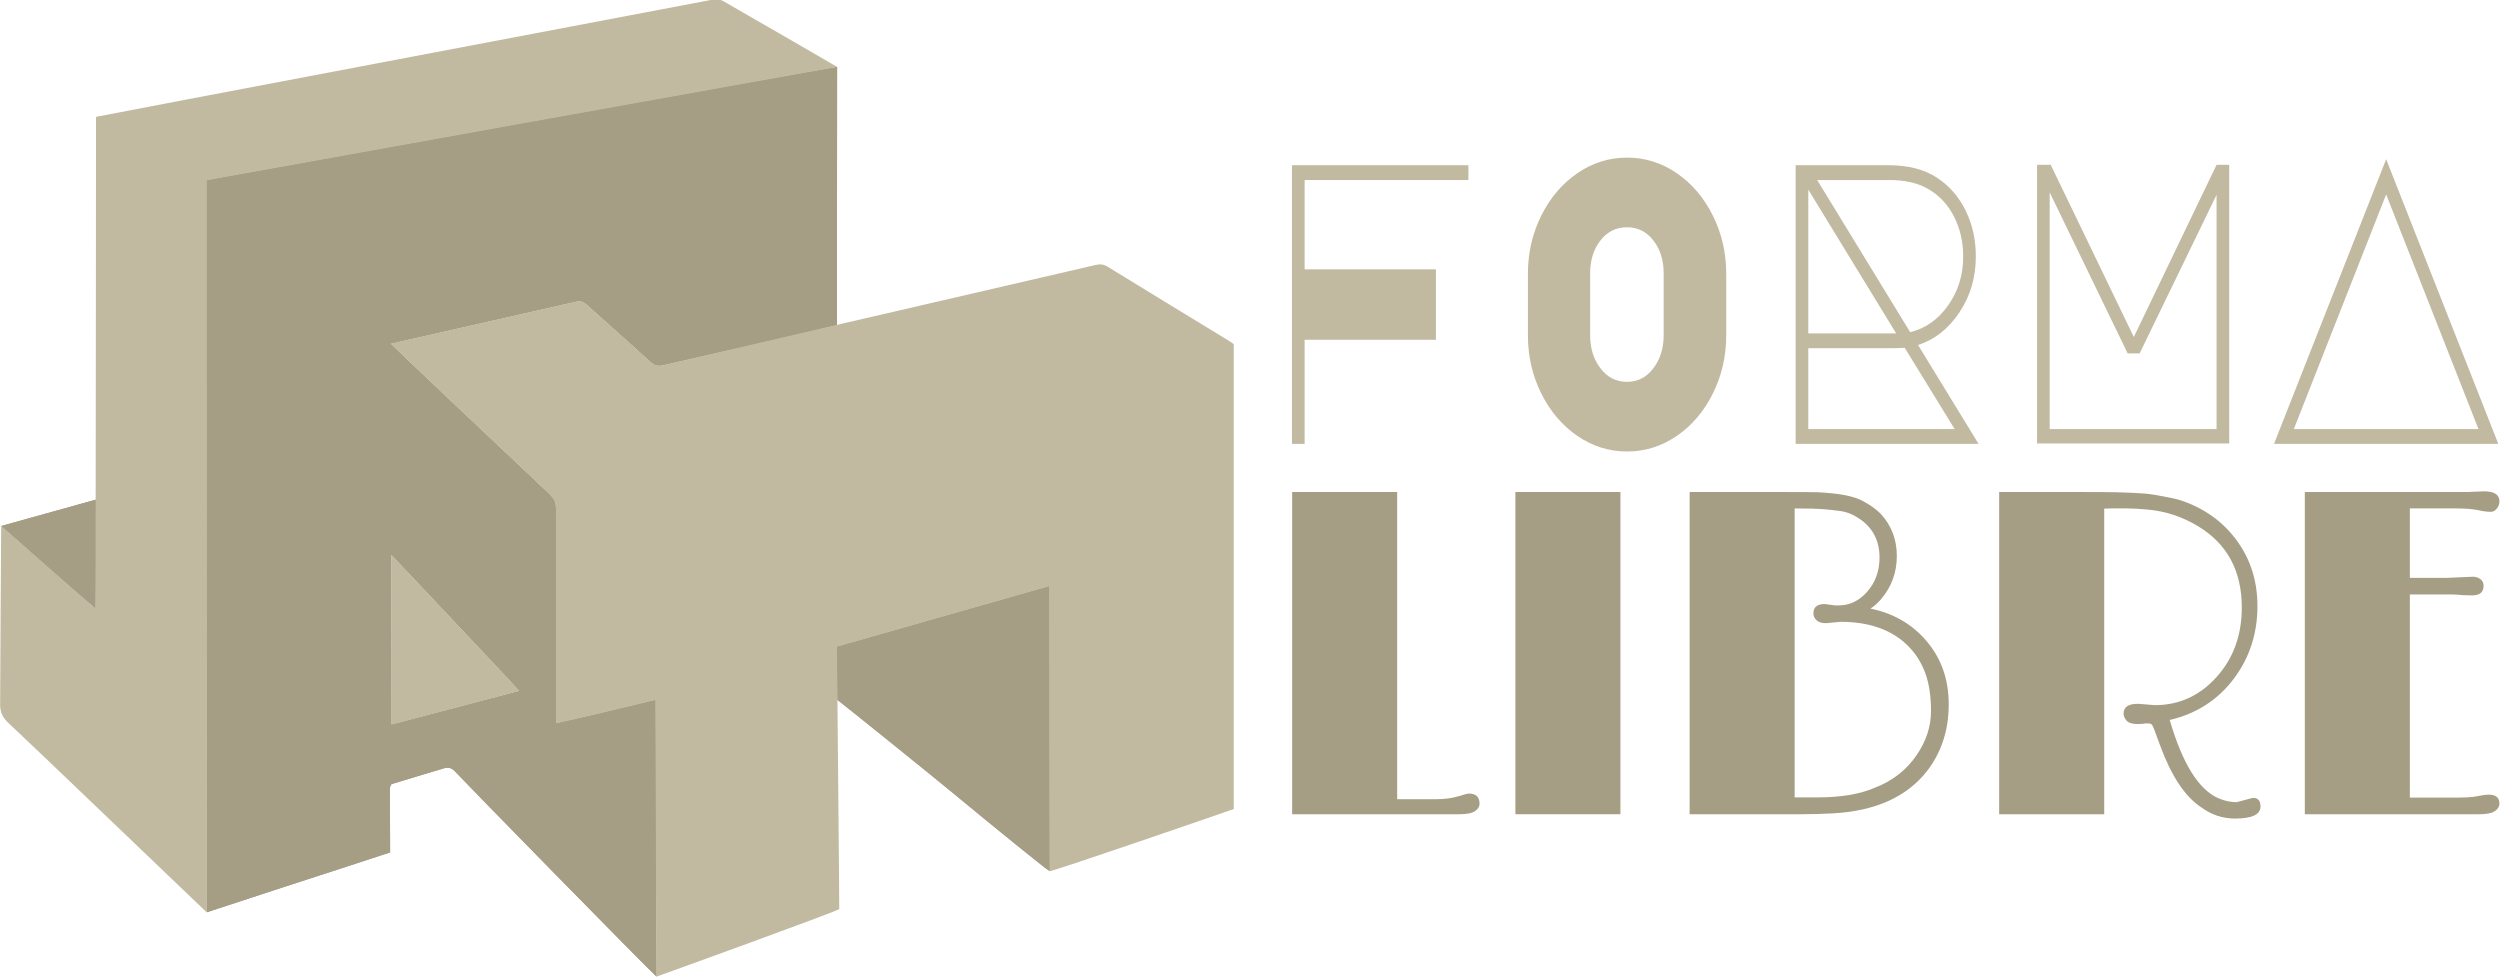 <?xml version="1.0" encoding="UTF-8" standalone="no"?>
<!DOCTYPE svg PUBLIC "-//W3C//DTD SVG 1.1//EN" "http://www.w3.org/Graphics/SVG/1.1/DTD/svg11.dtd">
<svg width="100%" height="100%" viewBox="0 0 1158 453" version="1.1" xmlns="http://www.w3.org/2000/svg" xmlns:xlink="http://www.w3.org/1999/xlink" xml:space="preserve" xmlns:serif="http://www.serif.com/" style="fill-rule:evenodd;clip-rule:evenodd;stroke-linejoin:round;stroke-miterlimit:2;">
    <g transform="matrix(1,0,0,1,-121.642,-1435.84)">
        <g transform="matrix(0.668,0,0,0.668,40.347,646.915)">
            <g id="Completo" transform="matrix(0.293,0,0,0.293,-21.673,1173.59)">
                <g transform="matrix(1,0,0,1,-409.401,187.797)">
                    <g id="Forma-Curva" serif:id="Forma Curva" transform="matrix(0.854,0,0,1,3616.06,-2213.71)">
                        <path d="M887.363,2442.3L887.363,2477.36L433.483,2477.36L433.483,2688.66L797.345,2688.66L797.345,2855.43L433.483,2855.43L433.483,3101.8L398.423,3101.8L398.423,2442.3L887.363,2442.3Z" style="fill:rgb(193,186,161);fill-rule:nonzero;"/>
                        <path d="M1052.24,2699.09C1052.24,2649.81 1064.56,2604.02 1089.19,2561.69C1113.83,2519.37 1147.15,2485.89 1189.16,2461.25C1231.17,2436.61 1277.12,2424.3 1327.03,2424.3C1376.93,2424.3 1422.89,2436.61 1464.9,2461.25C1506.91,2485.89 1540.23,2519.37 1564.87,2561.69C1589.5,2604.02 1601.82,2649.81 1601.82,2699.09L1601.82,2845.01C1601.82,2894.28 1589.5,2940.08 1564.87,2982.41C1540.23,3024.73 1506.91,3058.21 1464.9,3082.85C1422.89,3107.49 1376.93,3119.8 1327.03,3119.8C1277.12,3119.8 1231.17,3107.49 1189.16,3082.85C1147.15,3058.21 1113.83,3024.73 1089.19,2982.41C1064.56,2940.08 1052.24,2894.28 1052.24,2845.01L1052.24,2699.09ZM1224.69,2845.01C1224.69,2875.33 1234.17,2901.23 1253.12,2922.71C1272.07,2944.19 1296.71,2954.93 1327.03,2954.93C1356.72,2954.93 1381.04,2944.19 1399.99,2922.71C1418.94,2901.23 1428.42,2875.33 1428.42,2845.01L1428.42,2698.14C1428.42,2667.19 1418.94,2641.29 1399.99,2620.44C1381.04,2599.59 1356.72,2589.17 1327.03,2589.17C1296.71,2589.17 1272.07,2599.59 1253.12,2620.44C1234.17,2641.29 1224.69,2667.19 1224.69,2698.14L1224.69,2845.01Z" style="fill:rgb(193,186,161);fill-rule:nonzero;"/>
                        <path d="M2301.12,3101.8L1794.18,3101.8L1794.18,2442.3L2050.96,2442.3C2105.92,2442.3 2150.77,2452.09 2185.52,2471.67C2219.63,2490.62 2246.16,2516.53 2265.11,2549.37C2284.06,2582.22 2293.54,2618.55 2293.54,2658.34C2293.54,2707.62 2278.38,2751.68 2248.06,2790.53C2217.74,2829.38 2179.52,2855.12 2133.4,2867.75L2301.12,3101.8ZM1853.87,2477.36L2111.61,2837.43C2153.93,2828.59 2188.99,2807.43 2216.79,2773.95C2244.58,2740.46 2258.48,2701.93 2258.48,2658.34C2258.48,2623.6 2249.95,2592.01 2232.9,2563.59C2215.84,2535.16 2191.84,2513.37 2160.88,2498.2C2133.09,2484.31 2096.76,2477.36 2051.91,2477.36L1853.87,2477.36ZM1829.24,2500.1L1829.24,2840.27L2072.76,2840.27L1829.24,2500.1ZM1829.24,3066.74L2234.79,3066.74L2096.45,2874.39L2067.07,2875.33L1829.24,2875.33L1829.24,3066.74Z" style="fill:rgb(193,186,161);fill-rule:nonzero;"/>
                        <path d="M2463.15,2441.35L2501.05,2441.35L2731.31,2848.8L2960.62,2441.35L2995.68,2441.35L2995.68,3100.85L2463.15,3100.85L2463.15,2441.35ZM2498.21,3066.74L2960.62,3066.74L2960.62,2512.42L2747.42,2887.65L2714.26,2887.65L2498.21,2506.73L2498.21,3066.74Z" style="fill:rgb(193,186,161);fill-rule:nonzero;"/>
                        <path d="M3741.41,3101.8L3119.81,3101.8L3430.61,2428.09L3741.41,3101.8ZM3174.77,3066.74L3686.45,3066.74L3430.61,2511.47L3174.77,3066.74Z" style="fill:rgb(193,186,161);fill-rule:nonzero;"/>
                    </g>
                    <g id="Libre-Curva" serif:id="Libre Curva" transform="matrix(0.995,0,0,1.004,3370.77,-2223.46)">
                        <path d="M1008.68,3923.27C1025.99,3923.27 1034.64,3931.32 1034.64,3947.42C1034.64,3953.87 1031.13,3959.59 1024.11,3964.6C1017.09,3969.61 1004.6,3972.12 986.638,3972.12L588.873,3972.12L588.873,3212.59L838.701,3212.59L838.701,3936.69L930.304,3936.69C950.878,3936.69 968.595,3934.45 983.454,3929.98C998.313,3925.51 1006.72,3923.27 1008.68,3923.27Z" style="fill:rgb(165,157,132);fill-rule:nonzero;"/>
                        <rect x="1119.88" y="3212.59" width="249.828" height="759.531" style="fill:rgb(165,157,132);"/>
                        <path d="M1534.3,3212.59L1744.69,3212.59C1796.78,3212.59 1828.38,3212.76 1839.48,3213.12C1887.81,3215.63 1921.94,3221.8 1941.86,3231.64C1961.78,3241.48 1977.62,3252.49 1989.38,3264.65C2014.53,3291.85 2027.1,3324.77 2027.1,3363.42C2027.1,3401.71 2014.85,3435.35 1990.36,3464.33C1982.85,3473.28 1974.19,3480.97 1964.4,3487.41C2017.63,3498.15 2061.22,3522.66 2095.19,3560.95C2132.09,3602.46 2150.54,3653.1 2150.54,3712.86C2150.54,3773.69 2133.4,3826.11 2099.11,3870.13C2051.1,3930.96 1976.97,3964.24 1876.71,3969.97C1851.24,3971.4 1826.09,3972.12 1801.27,3972.12L1534.3,3972.12L1534.3,3212.59ZM1855.65,3476.68L1880.63,3479.9L1888.47,3479.9C1914.27,3479.9 1936.64,3469.52 1955.58,3448.76C1975.83,3426.58 1985.95,3399.38 1985.95,3367.18C1985.95,3327.81 1970.44,3297.57 1939.41,3276.46C1923.74,3265.72 1908.14,3259.37 1892.63,3257.41C1877.12,3255.44 1864.95,3254.1 1856.14,3253.38C1837.85,3251.95 1813.85,3251.23 1784.13,3251.23L1784.13,3932.39L1838.5,3932.39C1894.02,3932.39 1939.25,3924.88 1974.19,3909.85C2015.99,3894.11 2049.14,3868.7 2073.63,3833.63C2096.82,3800.35 2108.41,3765.46 2108.41,3728.96C2108.41,3692.46 2103.51,3661.68 2093.72,3636.63C2083.92,3611.59 2069.72,3590.29 2051.1,3572.76C2013.22,3536.62 1960.48,3518.54 1892.88,3518.54L1859.08,3521.76C1848.63,3521.76 1840.95,3519.44 1836.05,3514.79C1831.15,3510.14 1828.7,3504.77 1828.7,3498.68C1828.7,3484.01 1837.69,3476.68 1855.65,3476.68Z" style="fill:rgb(165,157,132);fill-rule:nonzero;"/>
                        <path d="M2600.72,3711.78L2640.89,3715C2698.37,3715 2747.19,3692.99 2787.36,3648.98C2827.53,3604.96 2847.61,3550.21 2847.61,3484.73C2847.61,3398.84 2813.16,3335.15 2744.25,3293.64C2706.37,3270.74 2665.87,3257.49 2622.76,3253.92C2604.48,3252.13 2587.5,3251.23 2571.82,3251.23L2538.51,3251.23C2531.65,3251.23 2525.61,3251.41 2520.39,3251.77L2520.39,3972.12L2270.56,3972.12L2270.56,3212.59L2456.21,3212.59C2503.57,3212.59 2534.43,3212.76 2548.8,3213.12C2563.17,3213.48 2575.98,3213.93 2587.25,3214.46C2598.52,3215 2609.05,3215.63 2618.85,3216.34C2633.22,3217.77 2653.55,3221.17 2679.83,3226.54C2706.12,3231.91 2732.17,3242.11 2757.97,3257.14C2783.77,3272.17 2805.97,3290.78 2824.59,3312.96C2864.76,3360.2 2884.84,3416.38 2884.84,3481.51C2884.84,3545.92 2866.22,3602.82 2829,3652.2C2790.79,3702.66 2739.84,3735.22 2676.16,3749.89C2706.53,3852.95 2745.23,3914.5 2792.26,3934.54C2806.63,3940.62 2820.99,3943.67 2835.36,3943.67L2874.06,3933.47C2886.15,3933.47 2892.19,3940.27 2892.19,3953.87C2892.19,3972.83 2871.94,3982.32 2831.45,3982.32C2802.05,3982.32 2775.11,3973.37 2750.62,3955.48C2712.41,3930.43 2679.92,3881.76 2653.14,3809.47L2638.93,3771.36C2636.64,3765.28 2634.6,3761.52 2632.81,3760.09C2631.01,3758.66 2627.91,3757.94 2623.5,3757.94C2619.09,3757.94 2615.25,3758.3 2611.99,3759.02L2600.23,3759.56C2587.17,3759.56 2578.27,3756.87 2573.53,3751.5C2568.8,3746.14 2566.43,3740.59 2566.43,3734.86C2566.43,3719.48 2577.86,3711.78 2600.72,3711.78Z" style="fill:rgb(165,157,132);fill-rule:nonzero;"/>
                        <path d="M3435.44,3925.95C3452.1,3925.95 3460.42,3933.11 3460.42,3947.42C3460.42,3953.87 3456.83,3959.59 3449.65,3964.6C3442.46,3969.61 3430.05,3972.12 3412.42,3972.12L2997.51,3972.12L2997.51,3212.59L3383.52,3212.59L3423.68,3210.97C3448.18,3210.97 3460.42,3218.85 3460.42,3234.59C3460.42,3240.68 3458.38,3246.31 3454.3,3251.5C3450.22,3256.69 3445.56,3259.28 3440.34,3259.28C3431.85,3259.28 3422.87,3258.21 3413.4,3256.06C3399.35,3252.84 3380.09,3251.23 3355.59,3251.23L3247.34,3251.23L3247.34,3414.95L3336.49,3414.95C3336.49,3414.95 3356.57,3414.05 3396.74,3412.26C3403.93,3412.26 3410.05,3414.14 3415.11,3417.9C3420.17,3421.66 3422.7,3426.93 3422.7,3433.74C3422.7,3448.76 3413.56,3456.28 3395.27,3456.28L3374.21,3455.74C3363.43,3454.67 3354.45,3454.13 3347.27,3454.13L3247.34,3454.13L3247.34,3932.93L3355.59,3932.93C3379.76,3932.93 3396.91,3931.86 3407.03,3929.71C3419.11,3927.21 3428.58,3925.95 3435.44,3925.95Z" style="fill:rgb(165,157,132);fill-rule:nonzero;"/>
                    </g>
                </g>
                <g id="Logo" transform="matrix(1.022,0,0,1.022,-99.342,15.07)">
                    <g id="Sombra">
                        <g transform="matrix(1.67,0,0,1.67,-1339.81,-1331.15)">
                            <path d="M2307.75,1253.9C2273.03,1262.33 2212.63,1276.51 2170.38,1286.02C2135.93,1293.78 2101.46,1301.4 2067.09,1309.5C2059.87,1311.2 2054.88,1310.08 2049.23,1304.92C2019.95,1278.19 1990.12,1252.08 1960.71,1225.49C1956.02,1221.25 1951.92,1219.99 1945.56,1221.45C1863.44,1240.37 1692.68,1278.65 1688.91,1279.69C1690.86,1282.2 1832.57,1416.36 1901.78,1481.36C1918.06,1496.64 1918.19,1496.49 1918.19,1518.7C1918.19,1609.66 1918.22,1800.14 1918.22,1805.87C1942.79,1800.84 2032.24,1779.18 2056.24,1773.47C2056.55,1778.99 2057.05,2151.85 2057.54,2157.28C2045.7,2146.95 1791.3,1887.23 1778.75,1873.48C1773.9,1868.17 1769.42,1866.38 1762.21,1868.62C1738.7,1875.94 1714.98,1882.56 1690.09,1890.36C1688.5,1892.89 1687.84,1894.49 1687.84,1896.1C1687.89,1924.93 1688.02,1956.25 1688.13,1985.08C1684.37,1986.49 1586.81,2018.15 1541.65,2032.83C1509.13,2043.4 1440.1,2065.97 1433.75,2068.15C1433.68,2055.43 1433.19,1057.31 1433.38,1052.78C1437.48,1051.93 2279.5,899.932 2307.94,895.902C2307.82,1011.96 2307.68,1128.05 2307.69,1243.17C2307.69,1246.15 2307.56,1250.92 2307.75,1253.9ZM1848.38,1740.62C1795.62,1684.87 1743.34,1628.66 1689.68,1572.36C1689.68,1585.14 1689.94,1795 1689.94,1807.77C1748.33,1792.39 1806.97,1777.01 1867.21,1761.15C1860.42,1753.74 1854.88,1747.7 1848.38,1740.62Z" style="fill:rgb(165,157,132);fill-rule:nonzero;"/>
                            <path d="M2307.75,1253.9C2273.03,1262.33 2212.63,1276.51 2170.38,1286.02C2135.93,1293.78 2101.46,1301.4 2067.09,1309.5C2059.87,1311.2 2054.88,1310.08 2049.23,1304.92C2019.95,1278.19 1990.12,1252.08 1960.71,1225.49C1956.02,1221.25 1951.92,1219.99 1945.56,1221.45C1863.44,1240.37 1692.68,1278.65 1688.91,1279.69C1690.86,1282.2 1832.57,1416.36 1901.78,1481.36C1918.06,1496.64 1918.19,1496.49 1918.19,1518.7C1918.19,1609.66 1918.22,1800.14 1918.22,1805.87C1942.79,1800.84 2032.24,1779.18 2056.24,1773.47C2056.55,1778.99 2057.05,2151.85 2057.54,2157.28C2045.7,2146.95 1791.3,1887.23 1778.75,1873.48C1773.9,1868.17 1769.42,1866.38 1762.21,1868.62C1738.7,1875.94 1714.98,1882.56 1690.09,1890.36C1688.5,1892.89 1687.84,1894.49 1687.84,1896.1C1687.89,1924.93 1688.02,1956.25 1688.13,1985.08C1684.37,1986.49 1586.81,2018.15 1541.65,2032.83C1509.13,2043.4 1440.1,2065.97 1433.75,2068.15C1433.68,2055.43 1433.19,1057.31 1433.38,1052.78C1437.48,1051.93 2279.5,899.932 2307.94,895.902C2307.82,1011.96 2307.68,1128.05 2307.69,1243.17C2307.69,1246.15 2307.56,1250.92 2307.75,1253.9ZM2287.89,1238.33C2252.62,1246.78 2202.54,1258.49 2166.03,1266.71C2131.52,1274.48 2096.98,1282.12 2062.55,1290.23L2062.51,1290.24C2033.23,1263.52 2003.39,1237.4 1973.99,1210.81C1963.82,1201.62 1954.91,1198.98 1941.12,1202.16C1858.74,1221.14 1687.44,1259.57 1683.66,1260.61C1677.28,1262.36 1672.2,1267.19 1670.12,1273.47C1668.04,1279.75 1669.24,1286.65 1673.31,1291.87C1675.28,1294.4 1818.3,1430.11 1888.23,1495.79C1890.99,1498.38 1893.26,1500.49 1895.12,1502.35C1896.42,1503.65 1897.62,1504.07 1897.94,1505.3C1898.72,1508.33 1898.4,1512.22 1898.4,1518.7C1898.4,1609.66 1898.42,1800.14 1898.42,1805.87C1898.42,1811.81 1901.1,1817.44 1905.7,1821.2C1910.31,1824.96 1916.36,1826.45 1922.19,1825.26C1941.42,1821.33 2000.19,1807.26 2036.63,1798.52C2036.87,1860.33 2037.18,2025.91 2037.5,2109.47C1965.84,2037.15 1803.31,1871.03 1793.36,1860.13C1788.2,1854.48 1782.94,1851.12 1777.34,1849.35C1771.31,1847.44 1764.59,1847.15 1756.33,1849.72C1732.81,1857.04 1709.07,1863.67 1684.17,1871.48C1679.7,1872.88 1675.87,1875.83 1673.36,1879.79C1668.91,1886.82 1668.04,1891.65 1668.05,1896.13C1668.09,1920.26 1668.19,1946.13 1668.28,1970.82C1639.69,1980.19 1571.19,2002.42 1535.54,2014.01C1514.53,2020.83 1478.32,2032.66 1453.51,2040.79C1453.4,1892.08 1453.04,1183.91 1453.13,1069.3C1558.52,1050.2 2161.49,941.412 2288.12,919.33C2288.01,1025.95 2287.89,1132.55 2287.89,1238.33ZM1862.97,1727.23C1862.9,1727.16 1862.83,1727.09 1862.76,1727.01C1809.98,1671.25 1757.68,1615.02 1704.01,1558.71C1698.42,1552.85 1689.84,1550.98 1682.32,1553.99C1674.81,1556.99 1669.88,1564.27 1669.88,1572.36C1669.88,1585.14 1670.15,1795 1670.15,1807.77C1670.15,1813.91 1673,1819.7 1677.86,1823.45C1682.72,1827.19 1689.05,1828.48 1694.98,1826.91C1753.37,1811.54 1812.01,1796.15 1872.25,1780.29C1878.95,1778.52 1884.25,1773.38 1886.2,1766.73C1888.15,1760.07 1886.49,1752.88 1881.8,1747.77C1875.01,1740.36 1869.47,1734.32 1862.97,1727.23ZM1848.38,1740.62C1795.62,1684.87 1743.34,1628.66 1689.68,1572.36C1689.68,1585.14 1689.94,1795 1689.94,1807.77C1748.33,1792.39 1806.97,1777.01 1867.21,1761.15C1860.42,1753.74 1854.88,1747.7 1848.38,1740.62Z" style="fill:rgb(165,157,132);"/>
                        </g>
                        <g transform="matrix(1.67,0,0,1.67,-1339.81,-1331.15)">
                            <path d="M2308.17,1773.45C2307.99,1767.42 2307.55,1720.13 2307.55,1699.64C2405.37,1671.75 2503.42,1643.77 2602.43,1615.53C2602.43,1621.4 2602.73,2004.9 2602.8,2011.15C2600.52,2010.82 2515.55,1941.72 2475.64,1908.58C2438.54,1877.77 2313.71,1777.49 2308.17,1773.45Z" style="fill:rgb(165,157,132);fill-rule:nonzero;"/>
                            <path d="M2308.17,1773.45C2307.99,1767.42 2307.55,1720.13 2307.55,1699.64C2405.37,1671.75 2503.42,1643.77 2602.43,1615.53C2602.43,1621.4 2602.73,2004.9 2602.8,2011.15C2600.52,2010.82 2515.55,1941.72 2475.64,1908.58C2438.54,1877.77 2313.71,1777.49 2308.17,1773.45ZM2582.95,1970.62C2554.21,1947.55 2512.74,1913.65 2488.28,1893.35C2455.89,1866.45 2356.98,1786.89 2327.81,1763.72C2327.66,1751.73 2327.48,1730.96 2327.39,1714.57C2412.12,1690.4 2497.05,1666.17 2582.66,1641.75C2582.71,1709.31 2582.86,1889.37 2582.95,1970.62Z" style="fill:rgb(165,157,132);"/>
                        </g>
                        <g transform="matrix(1.67,0,0,1.67,-1339.81,-1331.15)">
                            <path d="M1280.04,1495.96C1281.4,1499.13 1279.8,1645.51 1279.65,1646.92C1251.67,1623.8 1191.59,1570.14 1148.81,1532.49C1154.73,1530.86 1278.02,1496.59 1280.04,1495.96Z" style="fill:rgb(165,157,132);fill-rule:nonzero;"/>
                            <path d="M1280.04,1495.96C1281.4,1499.13 1279.8,1645.51 1279.65,1646.92C1251.67,1623.8 1191.59,1570.14 1148.81,1532.49C1154.73,1530.86 1278.02,1496.59 1280.04,1495.96ZM1260.79,1521.89C1260.86,1544.53 1260.65,1578.11 1260.42,1604.45C1239.03,1585.83 1213.21,1562.97 1189.26,1541.8C1211.83,1535.52 1240.54,1527.54 1260.79,1521.89Z" style="fill:rgb(165,157,132);"/>
                        </g>
                    </g>
                    <g id="Claro">
                        <g transform="matrix(1.67,0,0,1.67,-1339.81,-1331.15)">
                            <path d="M1848.87,1741.14C1854.88,1747.7 1860.42,1753.74 1867.21,1761.15C1806.97,1777.01 1748.33,1792.49 1689.94,1807.86C1689.94,1795.09 1689.68,1588.1 1689.68,1572.36C1743.34,1628.66 1795.62,1684.87 1848.87,1741.14Z" style="fill:rgb(193,186,161);fill-rule:nonzero;"/>
                        </g>
                        <g transform="matrix(1.67,0,0,1.67,-1339.81,-1331.15)">
                            <path d="M2307.94,895.902C2279.4,900.869 1437.84,1052.23 1433.74,1053.08C1433.54,1057.6 1434.54,2068.13 1433.75,2068.15C1419.68,2054.95 1190.73,1835.19 1158.78,1805.54C1150.92,1798.26 1147.3,1790.89 1147.38,1779.77C1147.93,1699.79 1148.08,1613.46 1148.81,1532.49C1151.65,1534.77 1278.95,1647.21 1279.64,1646.92C1279.8,1645.51 1280.33,970.212 1280.33,965.158C1283.24,964.156 2072.66,814.673 2133.35,803.01C2139.41,801.844 2144.76,801.645 2150.51,804.922C2201.65,834.1 2307.94,895.902 2307.94,895.902Z" style="fill:rgb(193,186,161);fill-rule:nonzero;"/>
                        </g>
                        <g transform="matrix(1.67,0,0,1.67,-1339.81,-1331.15)">
                            <path d="M2067.09,1309.5C2101.46,1301.4 2518.39,1204.69 2591.93,1187.79C2616.55,1182.13 2641.16,1176.42 2665.76,1170.67C2671.72,1169.27 2676.95,1169.2 2682.75,1172.77C2738.57,1207.14 2794.6,1241.16 2850.56,1275.31C2853.1,1276.86 2855.5,1278.63 2857.94,1280.29L2857.94,1924.94C2848.18,1928.56 2608.17,2011.2 2602.8,2011.15C2602.2,2005.15 2602.05,1621.79 2602.05,1615.92C2503.03,1644.15 2405.57,1671.95 2307.75,1699.84C2307.75,1720.34 2311.14,2053.57 2310.89,2063.66C2310.84,2065.76 2066.15,2154.43 2057.54,2157.28C2056.74,2148.47 2056.41,1779.12 2056.1,1773.59C2032.1,1779.31 1942.08,1801.55 1918.19,1805.89L1918.19,1518.7C1918.19,1496.49 1918.06,1496.64 1901.78,1481.36C1836.84,1420.37 1690.86,1282.2 1688.91,1279.69C1692.68,1278.65 1863.44,1240.37 1945.56,1221.45C1951.92,1219.99 1956.02,1221.25 1960.71,1225.49C1990.12,1252.08 2019.95,1278.19 2049.23,1304.92C2054.88,1310.08 2059.87,1311.2 2067.09,1309.5Z" style="fill:rgb(193,186,161);fill-rule:nonzero;"/>
                        </g>
                    </g>
                </g>
            </g>
        </g>
    </g>
</svg>
